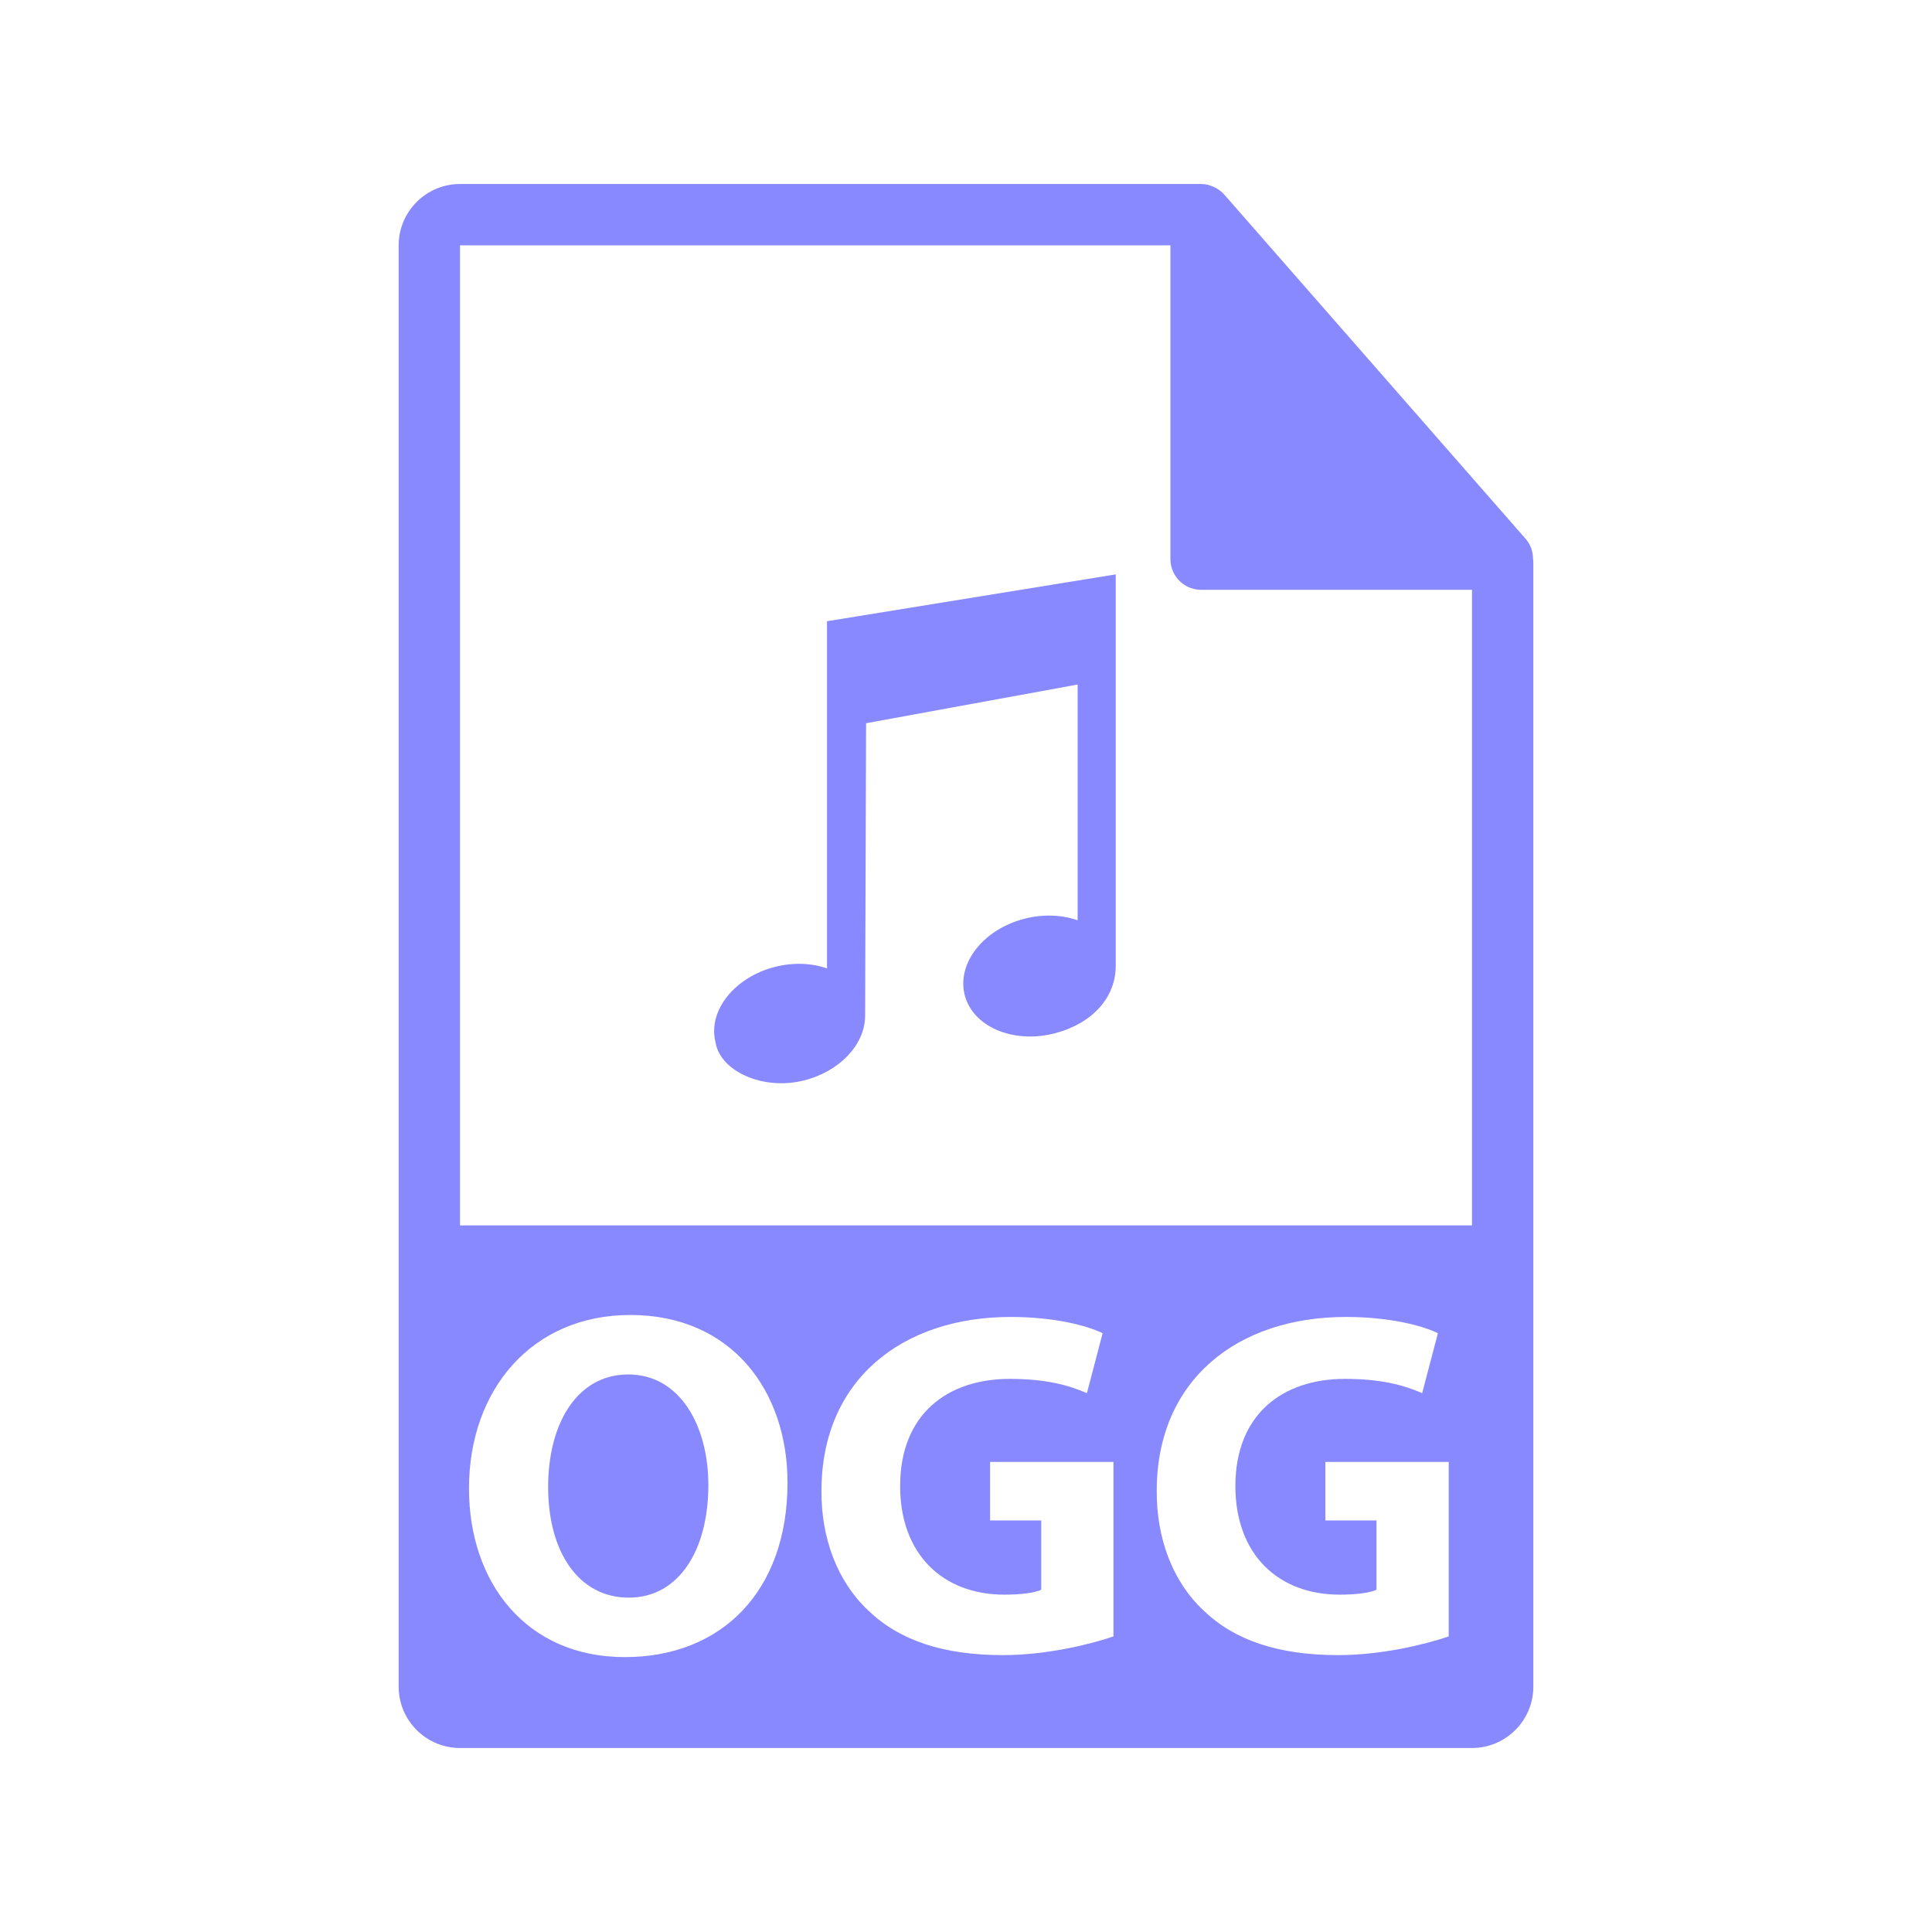 <?xml version="1.0" encoding="utf-8"?>
<!-- Generator: Adobe Illustrator 16.0.0, SVG Export Plug-In . SVG Version: 6.00 Build 0)  -->
<!DOCTYPE svg PUBLIC "-//W3C//DTD SVG 1.1//EN" "http://www.w3.org/Graphics/SVG/1.1/DTD/svg11.dtd">
<svg version="1.1" id="Layer_1" xmlns="http://www.w3.org/2000/svg" xmlns:xlink="http://www.w3.org/1999/xlink" x="0px" y="0px"
	 width="126px" height="126px" viewBox="0 0 126 126" enable-background="new 0 0 126 126" xml:space="preserve">
<g>
	<path fill="#8888ff" d="M40.973,89.638c-3.301,0-5.225,3.143-5.225,7.342c0,4.23,1.986,7.213,5.256,7.213c3.303,0,5.193-3.143,5.193-7.34
		C46.197,92.974,44.338,89.638,40.973,89.638z"/>
	<path fill="#8888ff" d="M99.979,36.443c-0.004-0.469-0.154-0.93-0.475-1.295L79.838,12.683c-0.006-0.006-0.012-0.008-0.016-0.014
		c-0.117-0.131-0.254-0.24-0.398-0.334c-0.043-0.029-0.086-0.053-0.131-0.078c-0.125-0.068-0.258-0.125-0.395-0.166
		c-0.037-0.01-0.07-0.025-0.107-0.035C78.643,12.021,78.488,12,78.332,12H30c-2.207,0-4,1.795-4,4v94c0,2.205,1.793,4,4,4h66
		c2.205,0,4-1.795,4-4V36.666C100,36.591,99.988,36.517,99.979,36.443z M40.748,108.072c-6.412,0-10.162-4.842-10.162-10.994
		c0-6.477,4.135-11.318,10.516-11.318c6.635,0,10.258,4.971,10.258,10.932C51.359,103.775,47.064,108.072,40.748,108.072z
		 M72.617,106.724c-1.508,0.514-4.361,1.219-7.215,1.219c-3.943,0-6.795-0.994-8.783-2.918c-1.986-1.859-3.078-4.68-3.045-7.854
		c0.031-7.18,5.258-11.283,12.342-11.283c2.789,0,4.938,0.545,5.994,1.059l-1.025,3.91c-1.186-0.514-2.66-0.93-5.033-0.93
		c-4.07,0-7.148,2.309-7.148,6.988c0,4.455,2.789,7.084,6.797,7.084c1.121,0,2.02-0.127,2.404-0.32v-4.52H64.57v-3.816h8.047
		V106.724z M94.48,106.724c-1.506,0.514-4.359,1.219-7.213,1.219c-3.941,0-6.795-0.994-8.783-2.918
		c-1.988-1.859-3.076-4.68-3.045-7.854c0.031-7.18,5.258-11.283,12.342-11.283c2.789,0,4.938,0.545,5.996,1.059l-1.027,3.91
		c-1.186-0.514-2.66-0.93-5.033-0.93c-4.07,0-7.148,2.309-7.148,6.988c0,4.455,2.789,7.084,6.797,7.084
		c1.121,0,2.02-0.127,2.404-0.32v-4.52h-3.334v-3.816h8.045V106.724z M30,79.916V16h46.332v20.465c0,1.105,0.896,2,2,2H96v41.451H30
		z"/>
	<path fill="#8888ff" d="M53.934,63.158c-0.986-0.346-2.162-0.406-3.363-0.107c-2.672,0.668-4.42,2.869-3.908,4.918
		c0.299,1.896,3.094,3.166,5.76,2.496c2.348-0.582,3.982-2.359,3.994-4.172h0.004l0.063-19.127l13.797-2.523v15.377
		c-1.002-0.354-2.203-0.416-3.422-0.115c-2.699,0.676-4.465,2.896-3.947,4.971c0.518,2.068,3.121,3.197,5.82,2.529
		c2.459-0.621,4.033-2.309,4.033-4.42V37.46l-18.83,3.055V63.158z"/>
</g>
</svg>
